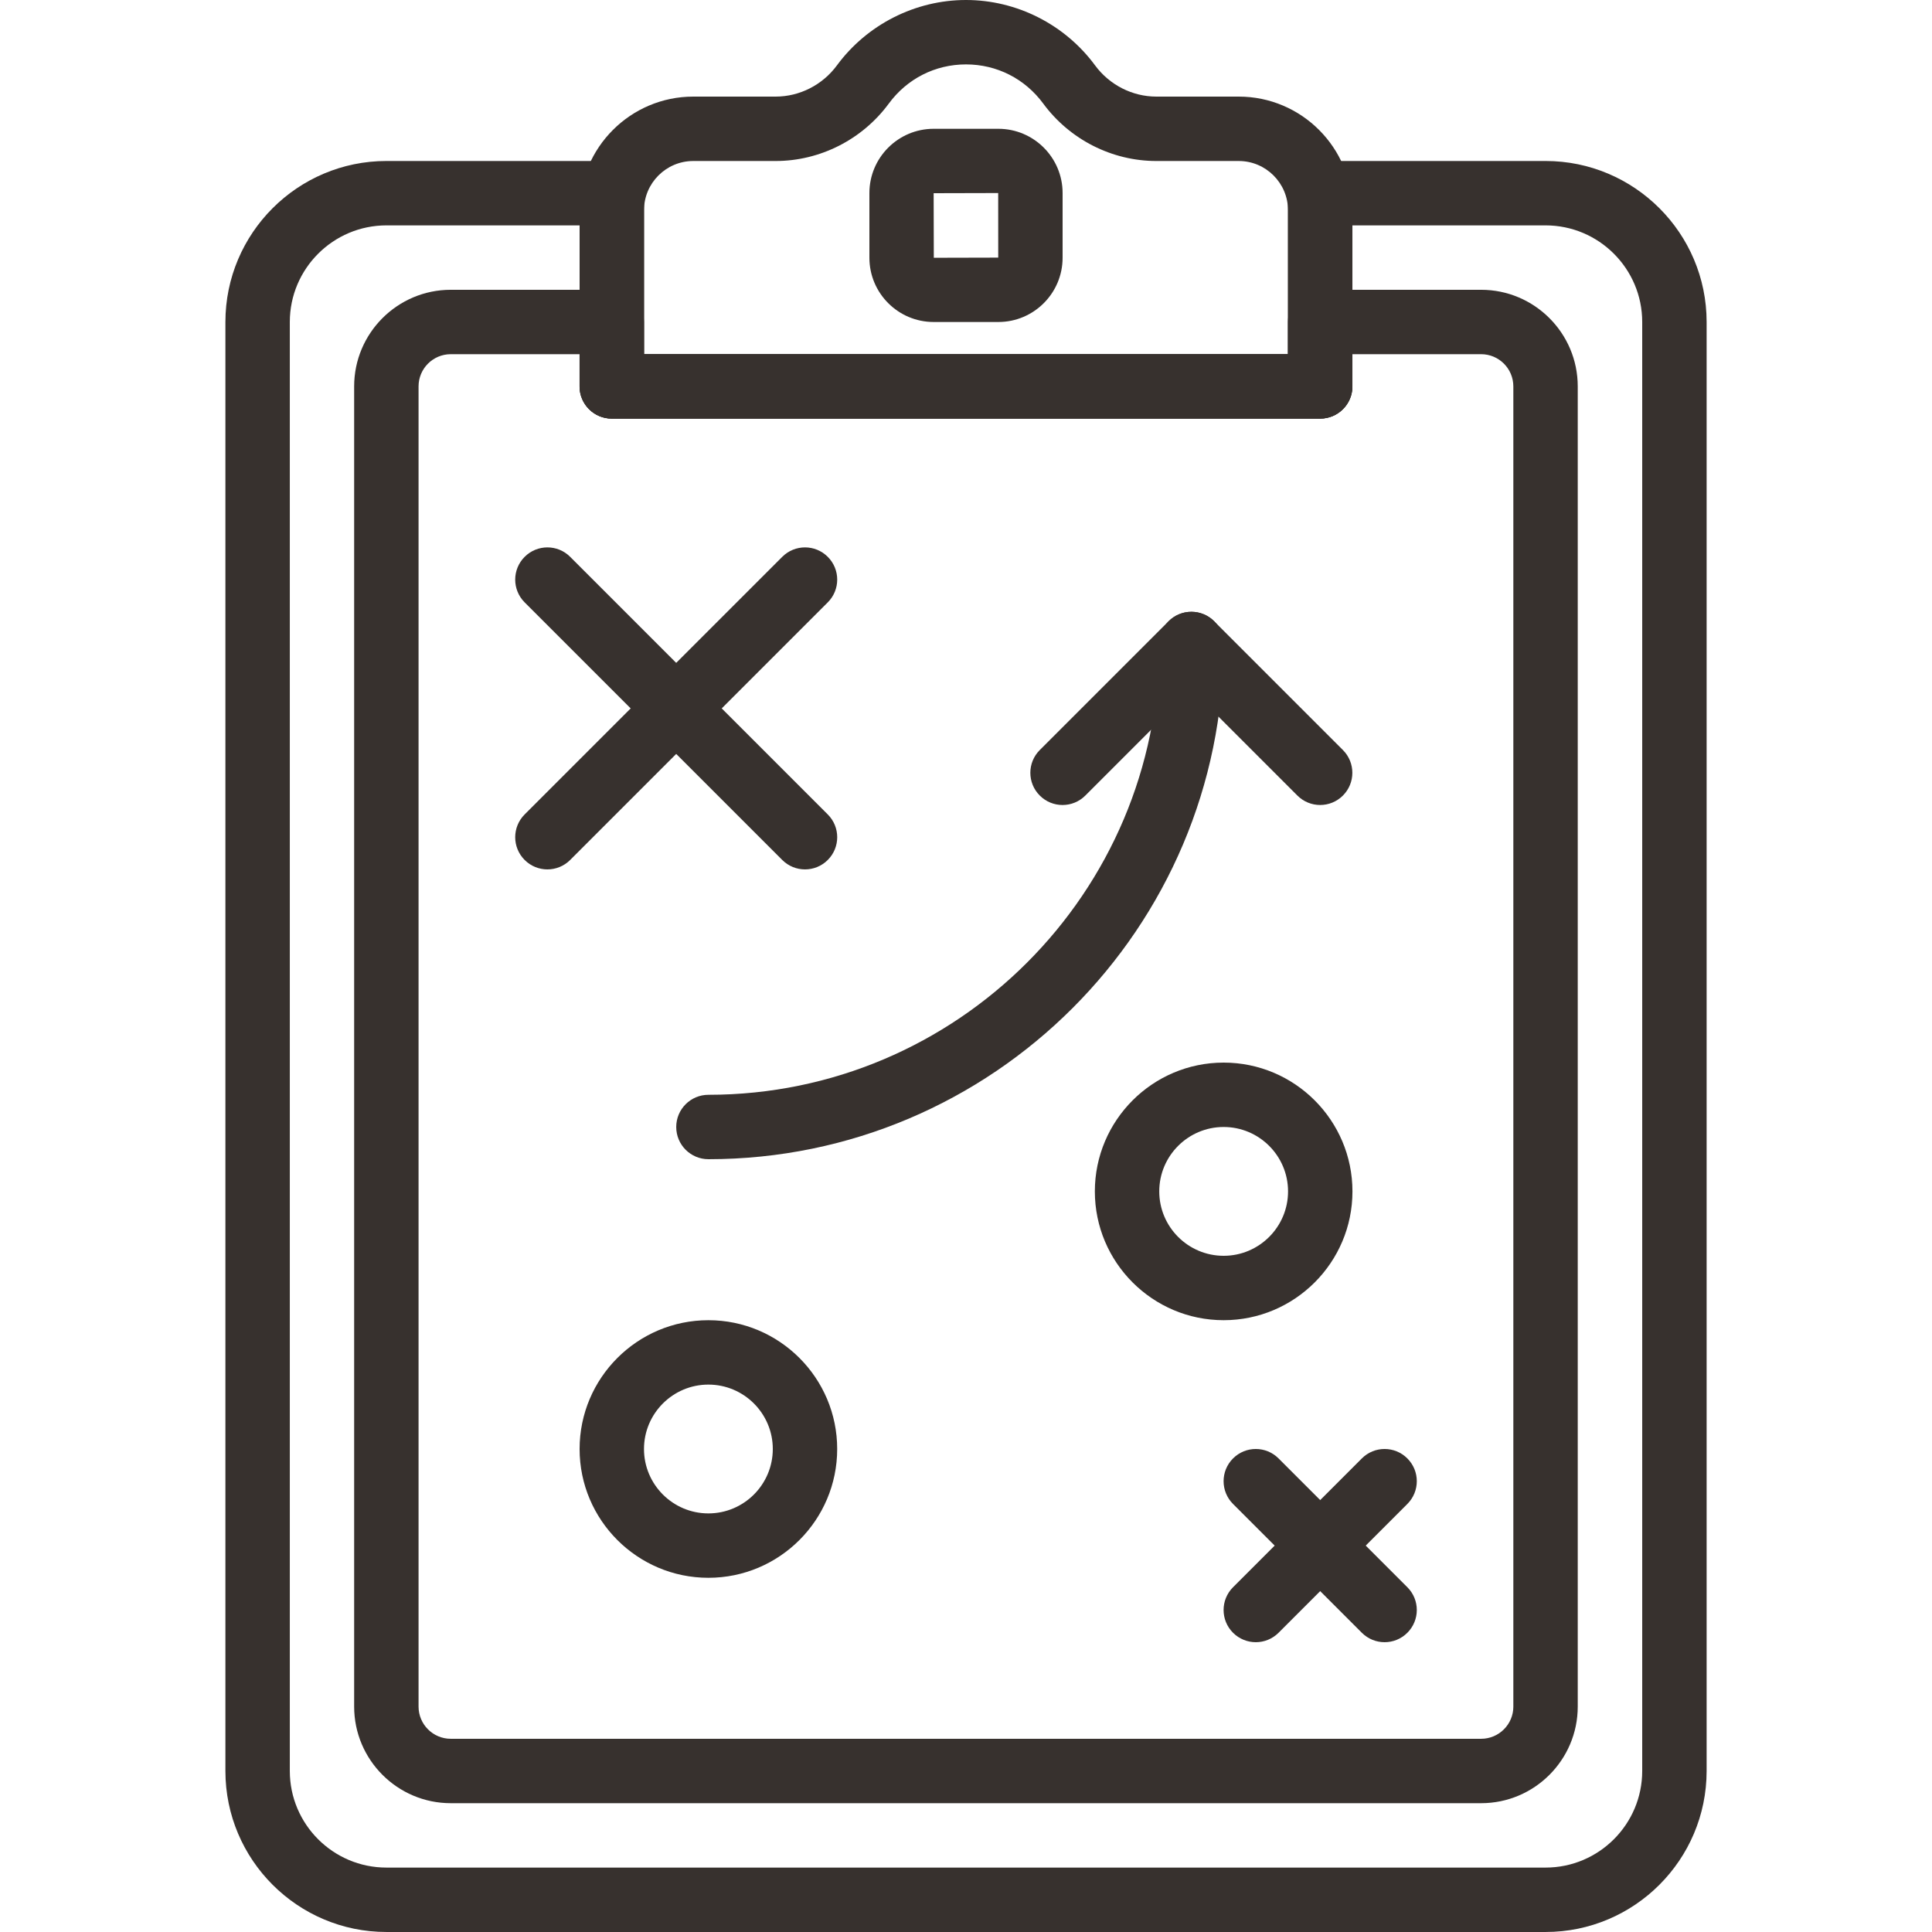 <svg width="146" height="146" viewBox="0 0 146 146" fill="none" xmlns="http://www.w3.org/2000/svg">
<path d="M62.554 61.547L43.088 42.08C42.136 41.128 40.598 41.128 39.647 42.08C38.696 43.032 38.696 44.569 39.647 45.521L59.114 64.987C59.588 65.462 60.211 65.7 60.834 65.7C61.457 65.7 62.08 65.462 62.554 64.987C63.506 64.036 63.506 62.498 62.554 61.547Z" fill="#37312E"/>
<path d="M62.554 42.08C61.603 41.128 60.065 41.128 59.114 42.08L39.647 61.547C38.696 62.498 38.696 64.036 39.647 64.987C40.122 65.462 40.745 65.7 41.367 65.7C41.99 65.7 42.613 65.462 43.088 64.987L62.554 45.521C63.506 44.569 63.506 43.032 62.554 42.08Z" fill="#37312E"/>
<path d="M106.353 119.946L96.62 110.213C95.668 109.261 94.131 109.261 93.179 110.213C92.228 111.164 92.228 112.702 93.179 113.653L102.913 123.387C103.387 123.861 104.01 124.1 104.633 124.1C105.256 124.1 105.879 123.861 106.353 123.387C107.305 122.435 107.305 120.898 106.353 119.946Z" fill="#37312E"/>
<path d="M106.353 110.213C105.402 109.261 103.864 109.261 102.913 110.213L93.179 119.946C92.228 120.898 92.228 122.435 93.179 123.387C93.654 123.861 94.277 124.1 94.9 124.1C95.523 124.1 96.145 123.861 96.62 123.387L106.353 113.653C107.305 112.702 107.305 111.164 106.353 110.213Z" fill="#37312E"/>
<path d="M53.533 99.767C48.165 99.767 43.8 104.132 43.8 109.5C43.8 114.868 48.165 119.233 53.533 119.233C58.901 119.233 63.266 114.868 63.266 109.5C63.267 104.132 58.901 99.767 53.533 99.767ZM53.533 114.367C50.849 114.367 48.666 112.184 48.666 109.5C48.666 106.816 50.849 104.633 53.533 104.633C56.217 104.633 58.4 106.816 58.4 109.5C58.4 112.184 56.217 114.367 53.533 114.367Z" fill="#37312E"/>
<path d="M92.471 80.3C87.103 80.3 82.737 84.665 82.737 90.033C82.737 95.401 87.103 99.766 92.471 99.766C97.838 99.766 102.204 95.401 102.204 90.033C102.204 84.665 97.838 80.3 92.471 80.3ZM92.471 94.9C89.787 94.9 87.604 92.717 87.604 90.033C87.604 87.349 89.786 85.166 92.471 85.166C95.155 85.166 97.337 87.349 97.337 90.033C97.337 92.717 95.154 94.9 92.471 94.9Z" fill="#37312E"/>
<path d="M90.035 46.233C88.692 46.233 87.602 47.321 87.602 48.667C87.602 67.452 72.32 82.733 53.535 82.733C52.192 82.733 51.102 83.821 51.102 85.167C51.102 86.512 52.192 87.6 53.535 87.6C75.002 87.6 92.468 70.133 92.468 48.667C92.468 47.321 91.378 46.233 90.035 46.233Z" fill="#37312E"/>
<path d="M101.483 56.679L91.75 46.946C90.798 45.995 89.26 45.995 88.309 46.946L78.576 56.679C77.624 57.631 77.624 59.169 78.576 60.12C79.527 61.072 81.065 61.072 82.017 60.12L90.03 52.107L98.043 60.12C98.517 60.594 99.14 60.833 99.763 60.833C100.386 60.833 101.009 60.594 101.483 60.12C102.434 59.169 102.434 57.631 101.483 56.679Z" fill="#37312E"/>
<path d="M93.61 7.3H87.383C85.573 7.3 83.843 6.419 82.755 4.942C80.478 1.849 76.83 0 73 0C69.17 0 65.522 1.849 63.245 4.942C62.157 6.419 60.427 7.3 58.617 7.3H52.39C47.652 7.3 43.8 11.155 43.8 15.89V29.2C43.8 30.546 44.89 31.633 46.233 31.633H99.766C101.109 31.633 102.2 30.546 102.2 29.2V15.89C102.2 11.155 98.348 7.3 93.61 7.3ZM97.333 26.767H48.667V15.89C48.667 13.838 50.338 12.167 52.39 12.167H58.617C61.967 12.167 65.162 10.546 67.165 7.828C68.549 5.945 70.676 4.867 73 4.867C75.324 4.867 77.451 5.945 78.838 7.828C80.838 10.546 84.033 12.167 87.383 12.167H93.61C95.662 12.167 97.333 13.838 97.333 15.89V26.767H97.333Z" fill="#37312E"/>
<path d="M116.801 12.166H99.768C98.425 12.166 97.335 13.254 97.335 14.599V26.766H48.668V14.599C48.668 13.254 47.578 12.166 46.234 12.166H29.201C22.492 12.166 17.034 17.624 17.034 24.333V133.833C17.034 140.541 22.492 145.999 29.201 145.999H116.801C123.51 145.999 128.968 140.541 128.968 133.832V24.332C128.968 17.624 123.51 12.166 116.801 12.166ZM124.101 133.832C124.101 137.857 120.826 141.132 116.801 141.132H29.201C25.176 141.132 21.901 137.857 21.901 133.832V24.332C21.901 20.308 25.176 17.032 29.201 17.032H43.801V29.199C43.801 30.545 44.891 31.633 46.234 31.633H99.767C101.111 31.633 102.201 30.545 102.201 29.199V17.032H116.801C120.825 17.032 124.101 20.308 124.101 24.332V133.832H124.101Z" fill="#37312E"/>
<path d="M111.929 21.899H99.762C98.419 21.899 97.329 22.987 97.329 24.333V26.766H48.663V24.333C48.663 22.987 47.572 21.899 46.23 21.899H34.063C30.038 21.899 26.763 25.175 26.763 29.199V128.966C26.763 132.991 30.038 136.266 34.063 136.266H111.929C115.954 136.266 119.229 132.991 119.229 128.966V29.199C119.229 25.175 115.954 21.899 111.929 21.899ZM114.363 128.966C114.363 130.309 113.27 131.399 111.929 131.399H34.063C32.722 131.399 31.63 130.309 31.63 128.966V29.199C31.63 27.856 32.722 26.766 34.063 26.766H43.796V29.199C43.796 30.545 44.886 31.633 46.229 31.633H99.762C101.105 31.633 102.196 30.545 102.196 29.199V26.766H111.929C113.27 26.766 114.362 27.856 114.362 29.199V128.966H114.363Z" fill="#37312E"/>
<path d="M75.446 9.733H70.555C67.878 9.733 65.7 11.911 65.7 14.588V19.479C65.7 22.156 67.878 24.333 70.555 24.333H75.446C78.123 24.333 80.3 22.156 80.3 19.479V14.588C80.3 11.911 78.123 9.733 75.446 9.733ZM70.567 19.479L70.555 14.6L75.433 14.588L75.436 19.467L70.567 19.479Z" fill="#37312E"/>
</svg>
